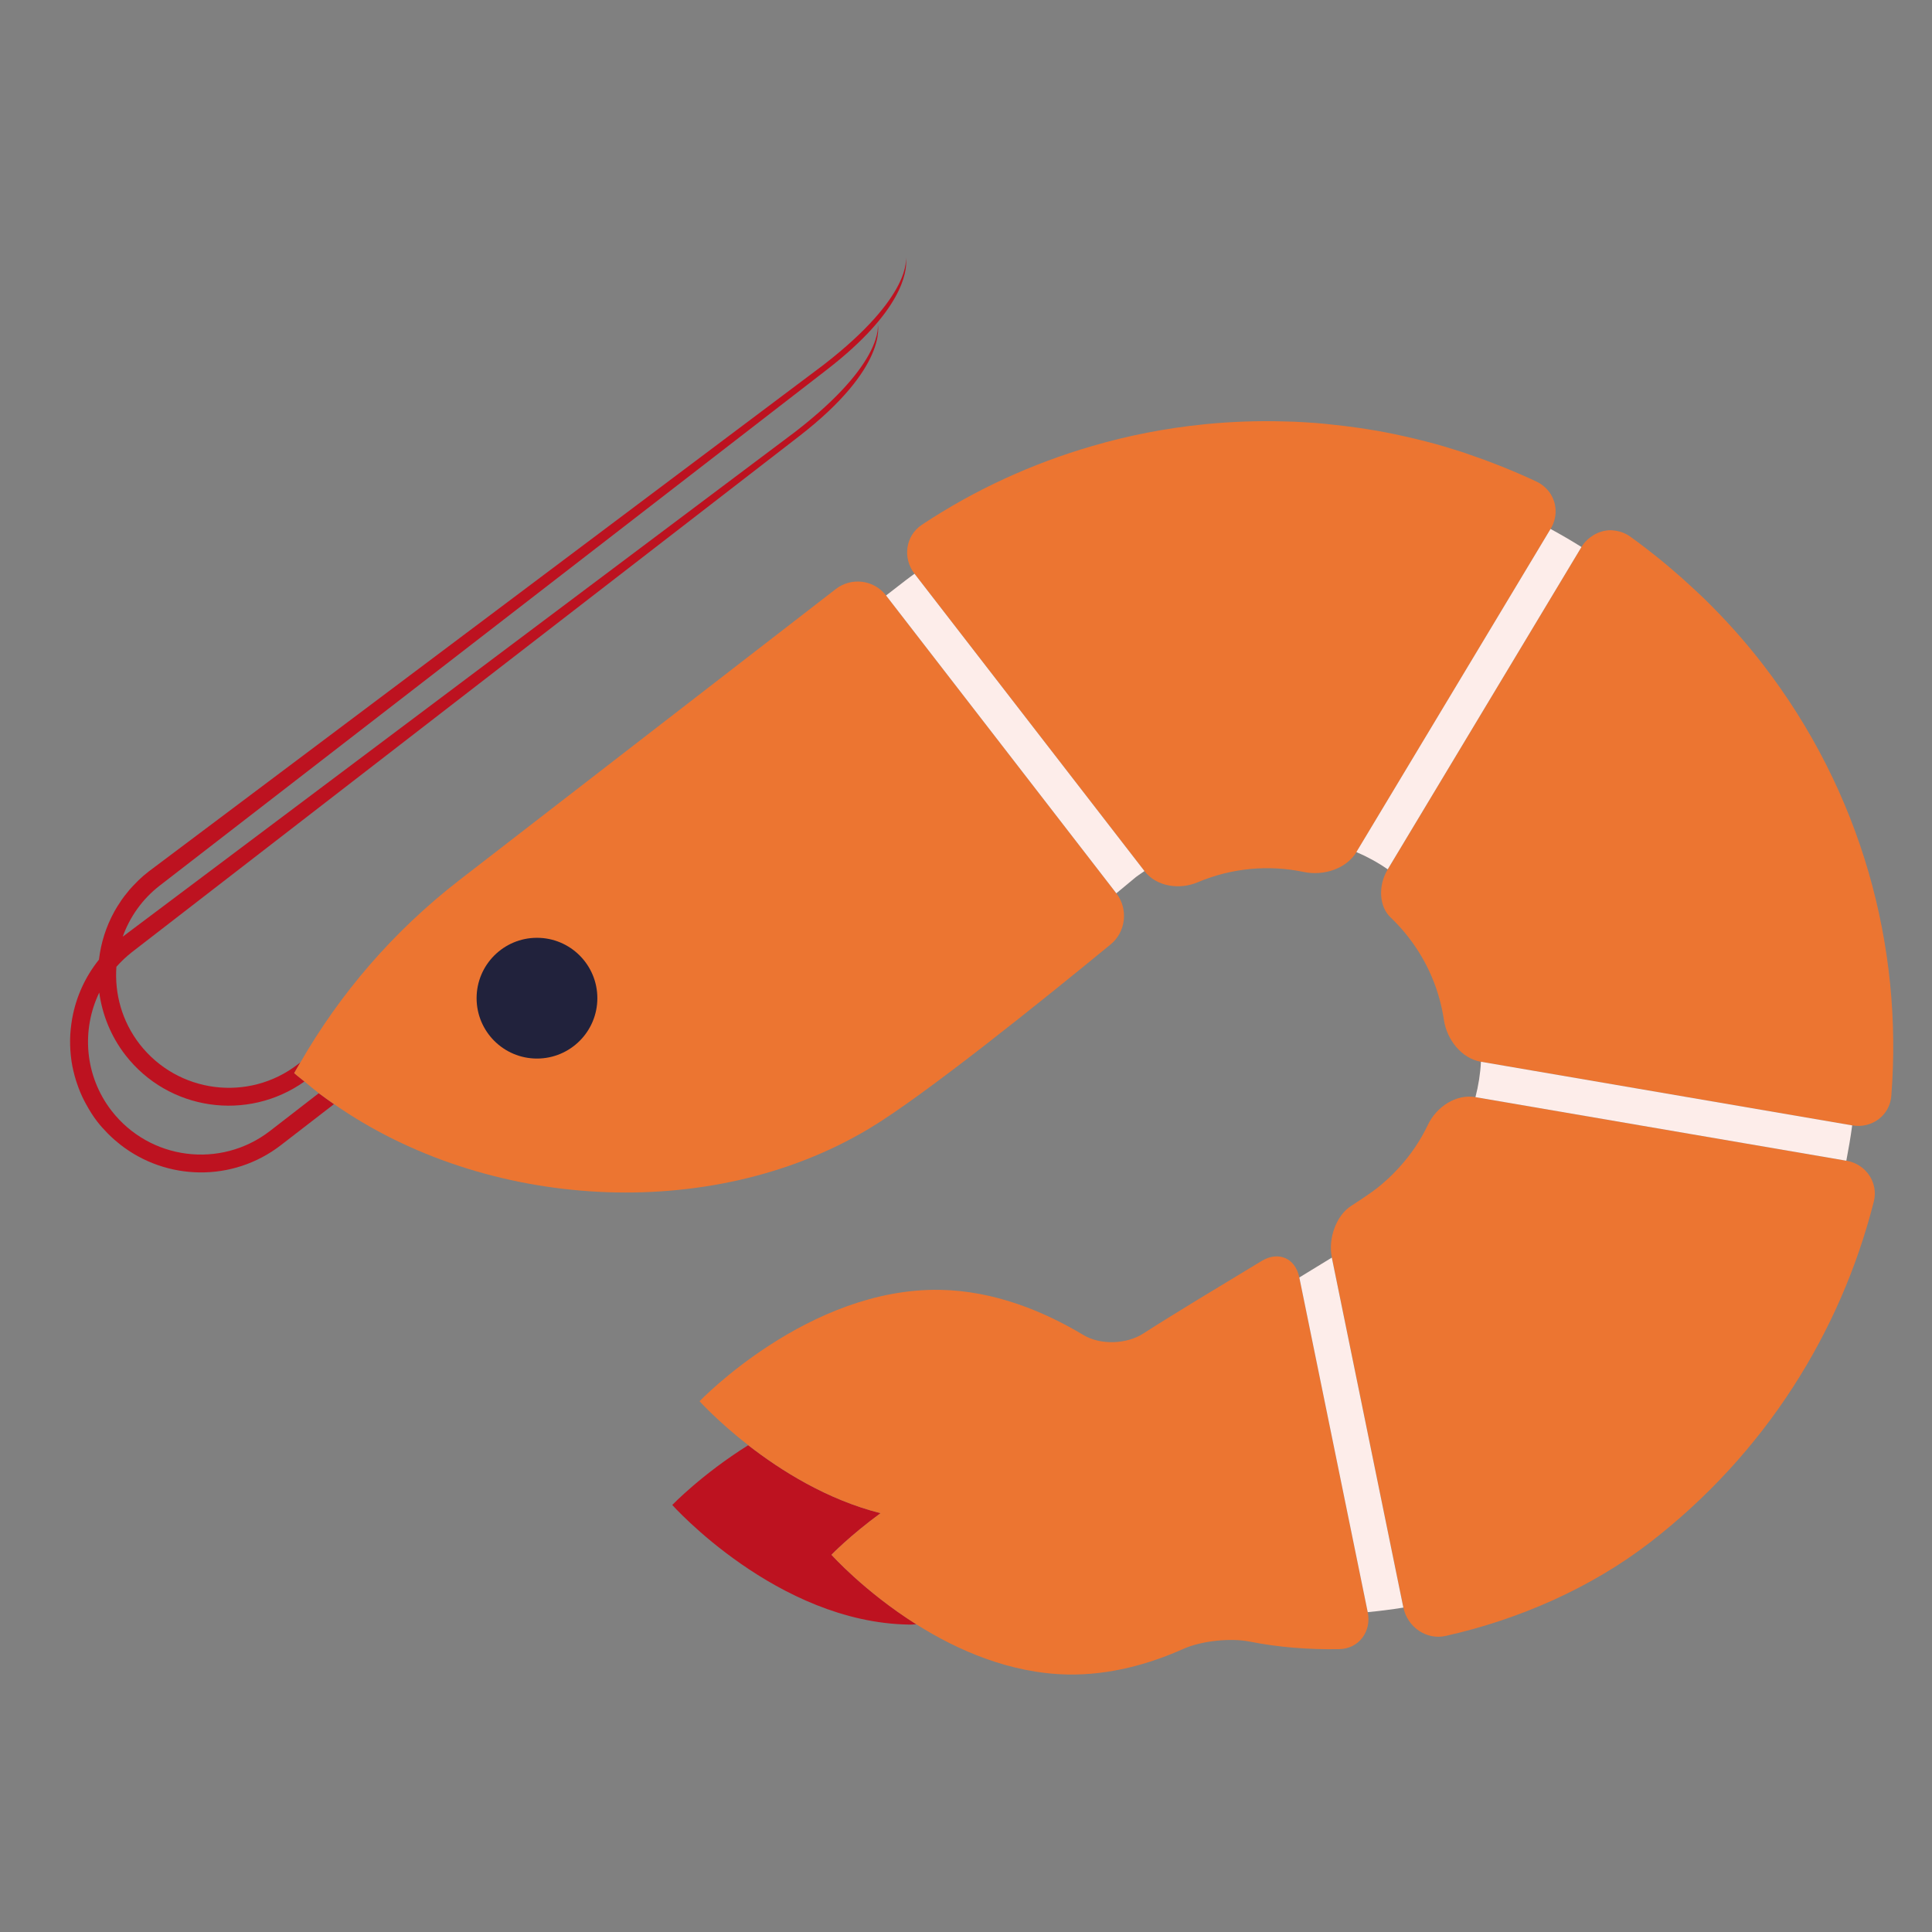 <?xml version="1.0" encoding="UTF-8"?>
<svg width="32px" height="32px" viewBox="0 0 32 32" version="1.1" xmlns="http://www.w3.org/2000/svg" xmlns:xlink="http://www.w3.org/1999/xlink">
    <rect x="0" y="0" width="32" height="32" fill="#808080" stroke="none"/>
    <!-- Generator: Sketch 53.2 (72643) - https://sketchapp.com -->
    <title>iconfinder_shrimp_prawn_crustacean_seafood_food_578561</title>
    <desc>Created with Sketch.</desc>
    <g id="Page-1" stroke="none" stroke-width="1" fill="none" fill-rule="evenodd">
        <g id="iconfinder_shrimp_prawn_crustacean_seafood_food_578561" transform="translate(1, 4)" fill-rule="nonzero">
            <path d="M3.653,14.967 L4.532,14.288 C4.447,14.228 4.362,14.169 4.28,14.107 L3.471,14.733 C2.653,15.364 1.48,15.214 0.847,14.397 C0.399,13.816 0.347,13.058 0.644,12.44 C0.694,12.804 0.835,13.162 1.076,13.474 C1.79,14.396 3.1,14.583 4.043,13.913 C3.987,13.866 3.927,13.823 3.873,13.774 C3.906,13.713 3.943,13.655 3.978,13.595 L3.935,13.627 C3.117,14.259 1.944,14.108 1.311,13.292 C1.018,12.912 0.896,12.456 0.928,12.013 C1.004,11.927 1.089,11.846 1.183,11.772 L12.234,3.227 C13.724,2.075 13.538,1.37 13.538,1.37 C13.538,1.37 13.665,1.998 12.174,3.15 L1.033,11.514 C1.149,11.19 1.354,10.894 1.646,10.668 L12.697,2.122 C13.953,1.151 14.018,0.499 14.008,0.318 C14.006,0.284 14.002,0.265 14.002,0.265 C14.002,0.265 14.128,0.893 12.638,2.045 L1.465,10.433 C1.405,10.479 1.348,10.528 1.295,10.579 C1.285,10.588 1.276,10.599 1.266,10.609 C1.224,10.651 1.182,10.694 1.143,10.739 C1.135,10.748 1.129,10.758 1.121,10.767 C1.082,10.814 1.044,10.861 1.01,10.911 C1.006,10.917 1.003,10.923 0.999,10.929 C0.962,10.983 0.928,11.037 0.896,11.094 C0.895,11.096 0.894,11.099 0.892,11.102 C0.756,11.349 0.671,11.619 0.639,11.896 C0.639,11.896 0.639,11.896 0.639,11.896 L0.638,11.896 C0.41,12.18 0.262,12.511 0.198,12.857 C0.197,12.864 0.196,12.872 0.194,12.879 C0.175,12.991 0.163,13.104 0.161,13.217 C0.161,13.221 0.161,13.223 0.161,13.227 C0.16,13.34 0.167,13.453 0.183,13.566 C0.184,13.571 0.184,13.575 0.185,13.58 C0.201,13.687 0.227,13.793 0.259,13.897 C0.265,13.914 0.27,13.931 0.276,13.948 C0.31,14.049 0.351,14.148 0.401,14.243 C0.409,14.26 0.418,14.275 0.427,14.291 C0.481,14.39 0.541,14.487 0.612,14.579 C0.667,14.649 0.727,14.715 0.788,14.777 C0.793,14.783 0.799,14.787 0.804,14.792 C0.864,14.852 0.927,14.907 0.992,14.958 C1.754,15.555 2.85,15.587 3.653,14.967 Z" id="Path" fill="#BD1220"></path>
            <path d="M12.772,21.752 C12.772,21.752 13.078,21.434 13.586,21.063 C12.695,20.838 11.929,20.354 11.393,19.937 C10.622,20.42 10.135,20.927 10.135,20.927 C10.135,20.927 11.87,22.871 14.05,22.908 C14.093,22.91 14.135,22.905 14.178,22.903 C13.316,22.361 12.772,21.752 12.772,21.752 Z" id="Path" fill="#BD1220"></path>
            <path d="M13.39,14.697 C14.301,14.153 16.291,12.55 17.396,11.642 C17.649,11.435 17.691,11.055 17.49,10.796 L17.49,10.796 L17.49,10.796 L15.583,8.329 L13.675,5.862 C13.475,5.603 13.103,5.556 12.844,5.756 L6.613,10.574 C5.511,11.426 4.632,12.458 3.977,13.595 C3.943,13.655 3.906,13.713 3.873,13.774 C3.927,13.823 3.987,13.866 4.043,13.913 C4.121,13.979 4.199,14.044 4.28,14.106 C4.362,14.169 4.447,14.228 4.532,14.287 C7.037,16.036 10.746,16.276 13.39,14.697 Z M8.325,13.09 C8.017,13.328 7.575,13.271 7.337,12.963 C7.1,12.656 7.156,12.214 7.464,11.976 C7.771,11.739 8.213,11.795 8.451,12.103 C8.689,12.41 8.632,12.852 8.325,13.09 Z" id="Shape" fill="#EC7531"></path>
            <path d="M25.194,5.06 L21.985,10.4 C21.817,10.68 21.849,11.021 22.03,11.193 C22.137,11.295 22.239,11.407 22.332,11.528 C22.652,11.941 22.844,12.412 22.916,12.895 C22.965,13.219 23.206,13.531 23.529,13.586 L29.678,14.64 C30.001,14.696 30.3,14.478 30.326,14.152 C30.521,11.674 29.833,9.118 28.193,6.997 C27.889,6.604 27.561,6.241 27.215,5.904 C27.159,5.85 27.101,5.798 27.045,5.745 C26.928,5.636 26.809,5.529 26.688,5.427 C26.633,5.381 26.58,5.334 26.524,5.289 C26.35,5.148 26.173,5.01 25.992,4.881 C25.949,4.851 25.904,4.831 25.858,4.814 C25.847,4.81 25.836,4.807 25.825,4.804 C25.782,4.792 25.739,4.785 25.695,4.783 C25.691,4.783 25.688,4.782 25.685,4.782 C25.58,4.781 25.478,4.811 25.388,4.867 C25.312,4.914 25.244,4.977 25.194,5.06 Z" id="Path" fill="#EC7531"></path>
            <path d="M14.147,5.503 L17.956,10.428 C18.156,10.687 18.536,10.741 18.838,10.613 C19.4,10.375 20.016,10.321 20.597,10.443 C20.918,10.51 21.298,10.393 21.467,10.113 L24.683,4.761 C24.822,4.532 24.781,4.253 24.6,4.081 C24.56,4.043 24.516,4.009 24.462,3.983 C24.283,3.898 24.103,3.82 23.921,3.746 C23.867,3.724 23.814,3.703 23.759,3.682 C23.62,3.628 23.48,3.577 23.338,3.529 C23.287,3.511 23.237,3.493 23.186,3.477 C23.008,3.42 22.83,3.367 22.65,3.32 C22.585,3.302 22.519,3.288 22.453,3.271 C22.333,3.242 22.212,3.215 22.093,3.19 C22.009,3.173 21.926,3.156 21.841,3.141 C21.732,3.121 21.622,3.105 21.512,3.088 C21.355,3.065 21.197,3.046 21.039,3.03 C20.956,3.021 20.873,3.012 20.79,3.006 C20.673,2.997 20.556,2.991 20.439,2.985 C20.379,2.983 20.319,2.981 20.259,2.98 C19.833,2.968 19.407,2.983 18.982,3.024 C18.963,3.026 18.945,3.028 18.926,3.03 C18.304,3.093 17.687,3.213 17.08,3.391 C16.103,3.676 15.154,4.105 14.269,4.692 C13.996,4.874 13.947,5.244 14.147,5.503 Z" id="Path" fill="#EC7531"></path>
            <path d="M19.896,16.886 C19.178,17.32 18.426,17.772 17.934,18.089 C17.658,18.266 17.225,18.281 16.945,18.112 C16.289,17.719 15.468,17.379 14.569,17.364 C12.388,17.326 10.587,19.209 10.587,19.209 C10.587,19.209 10.888,19.543 11.393,19.937 C11.929,20.354 12.695,20.838 13.585,21.063 C13.078,21.434 12.772,21.752 12.772,21.752 C12.772,21.752 13.316,22.361 14.177,22.904 C14.854,23.331 15.727,23.717 16.687,23.735 C17.379,23.747 18.033,23.564 18.602,23.31 C18.901,23.177 19.384,23.126 19.705,23.191 C20.168,23.283 20.665,23.324 21.181,23.315 C21.508,23.309 21.719,23.023 21.654,22.703 L20.521,17.16 C20.456,16.839 20.176,16.716 19.896,16.886 Z" id="Path" fill="#EC7531"></path>
            <path d="M22.652,14.628 C22.531,14.882 22.371,15.122 22.174,15.337 C22.12,15.396 22.065,15.454 22.006,15.509 C21.94,15.569 21.874,15.628 21.802,15.684 C21.712,15.753 21.565,15.854 21.377,15.975 C21.137,16.129 20.993,16.509 21.06,16.83 L22.245,22.627 C22.311,22.948 22.625,23.168 22.945,23.096 C24.151,22.826 25.348,22.305 26.334,21.544 C28.237,20.072 29.486,18.068 30.036,15.903 C30.116,15.586 29.904,15.28 29.582,15.225 L23.438,14.172 C23.116,14.117 22.794,14.332 22.652,14.628 Z" id="Path" fill="#EC7531"></path>
            <path d="M17.49,10.796 C17.694,10.628 17.814,10.527 17.814,10.527 C17.86,10.492 17.908,10.461 17.956,10.428 L14.147,5.503 C14.101,5.538 14.054,5.57 14.008,5.606 L13.676,5.863 L15.583,8.329 L17.49,10.796 L17.49,10.796 Z" id="Path" fill="#FDEDEA"></path>
            <path d="M24.682,4.761 L21.466,10.113 C21.647,10.19 21.821,10.285 21.985,10.399 L25.194,5.06 C25.027,4.955 24.856,4.856 24.682,4.761 Z" id="Path" fill="#FDEDEA"></path>
            <path d="M23.438,14.172 L29.581,15.225 C29.618,15.031 29.652,14.836 29.678,14.64 L23.529,13.586 C23.519,13.784 23.488,13.98 23.438,14.172 Z" id="Path" fill="#FDEDEA"></path>
            <path d="M20.521,17.159 L21.654,22.702 C21.849,22.684 22.047,22.658 22.244,22.627 L21.059,16.83 C20.893,16.933 20.71,17.044 20.521,17.159 Z" id="Path" fill="#FDEDEA"></path>
            <circle id="Oval" fill="#21223C" cx="7.894" cy="12.533" r="1"></circle>
        </g>
    </g>
</svg>